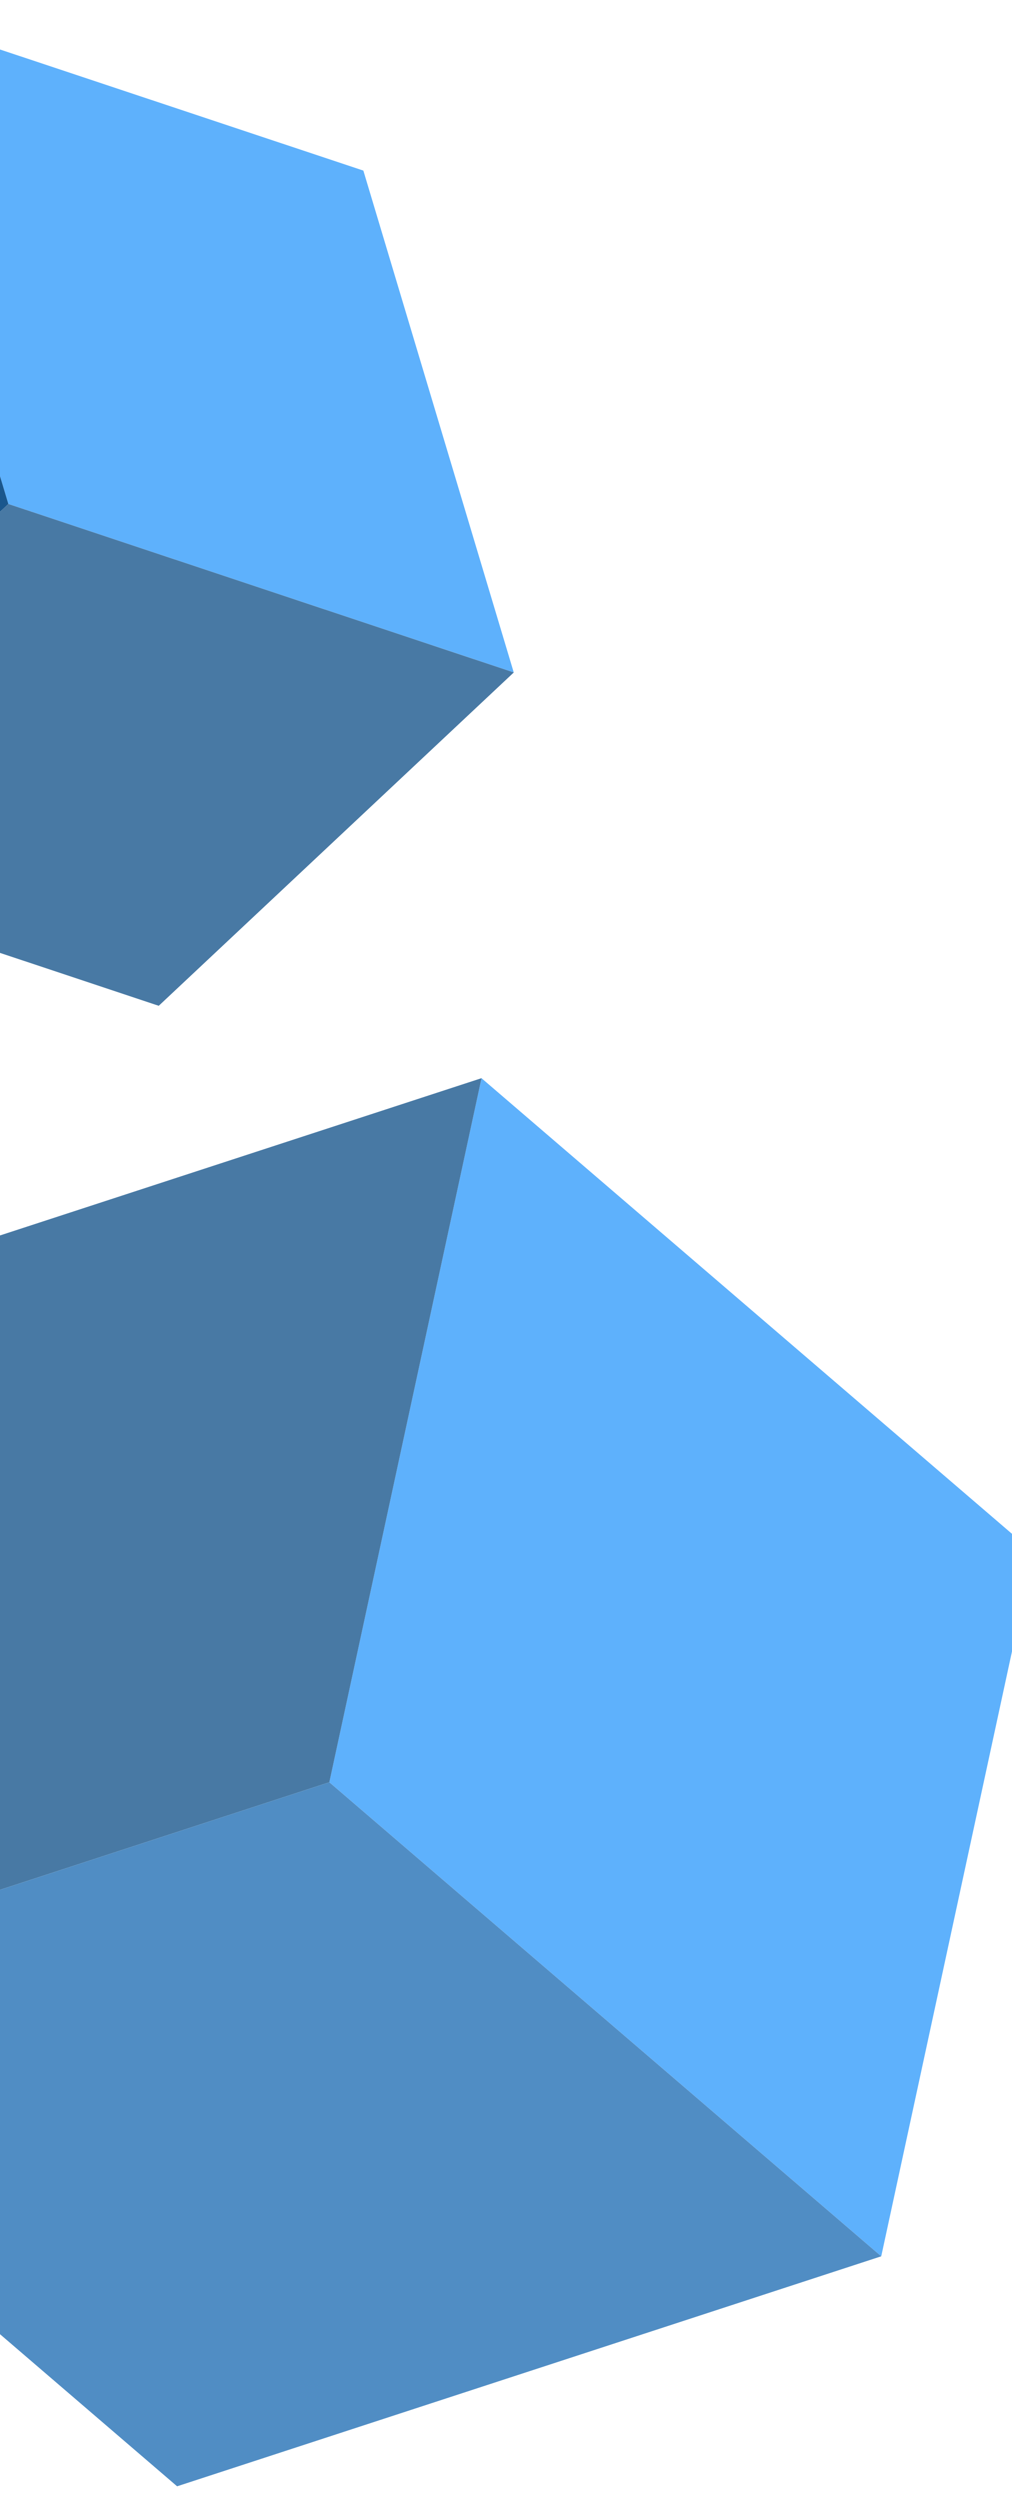 <svg width="81" height="200" viewBox="0 0 81 200" fill="none" xmlns="http://www.w3.org/2000/svg">
<g clip-path="url(#clip0_3448_12935)">
<path d="M70.534 180.51L82.715 124.183L38.538 86.257L26.357 142.584L70.534 180.51Z" fill="#5EB1FC"/>
<path d="M-17.817 104.656L-29.998 160.983L26.36 142.583L38.541 86.256L-17.817 104.656Z" fill="#4879A4"/>
<path d="M14.175 198.91L70.533 180.509L26.356 142.583L-30.002 160.984L14.175 198.91Z" fill="#508DC4"/>
<path d="M41.12 53.795L29.083 13.648L-11.373 0.171L0.665 40.318L41.12 53.795Z" fill="#5EB1FC"/>
<path d="M-39.787 26.843L-27.749 66.99L0.669 40.321L-11.369 0.174L-39.787 26.843Z" fill="#1A578D"/>
<path d="M12.706 80.466L41.124 53.797L0.668 40.319L-27.75 66.989L12.706 80.466Z" fill="#4879A4"/>
</g>
<defs>
<clipPath id="clip0_3448_12935">
<rect width="81" height="200" fill="white"/>
</clipPath>
</defs>
</svg>
